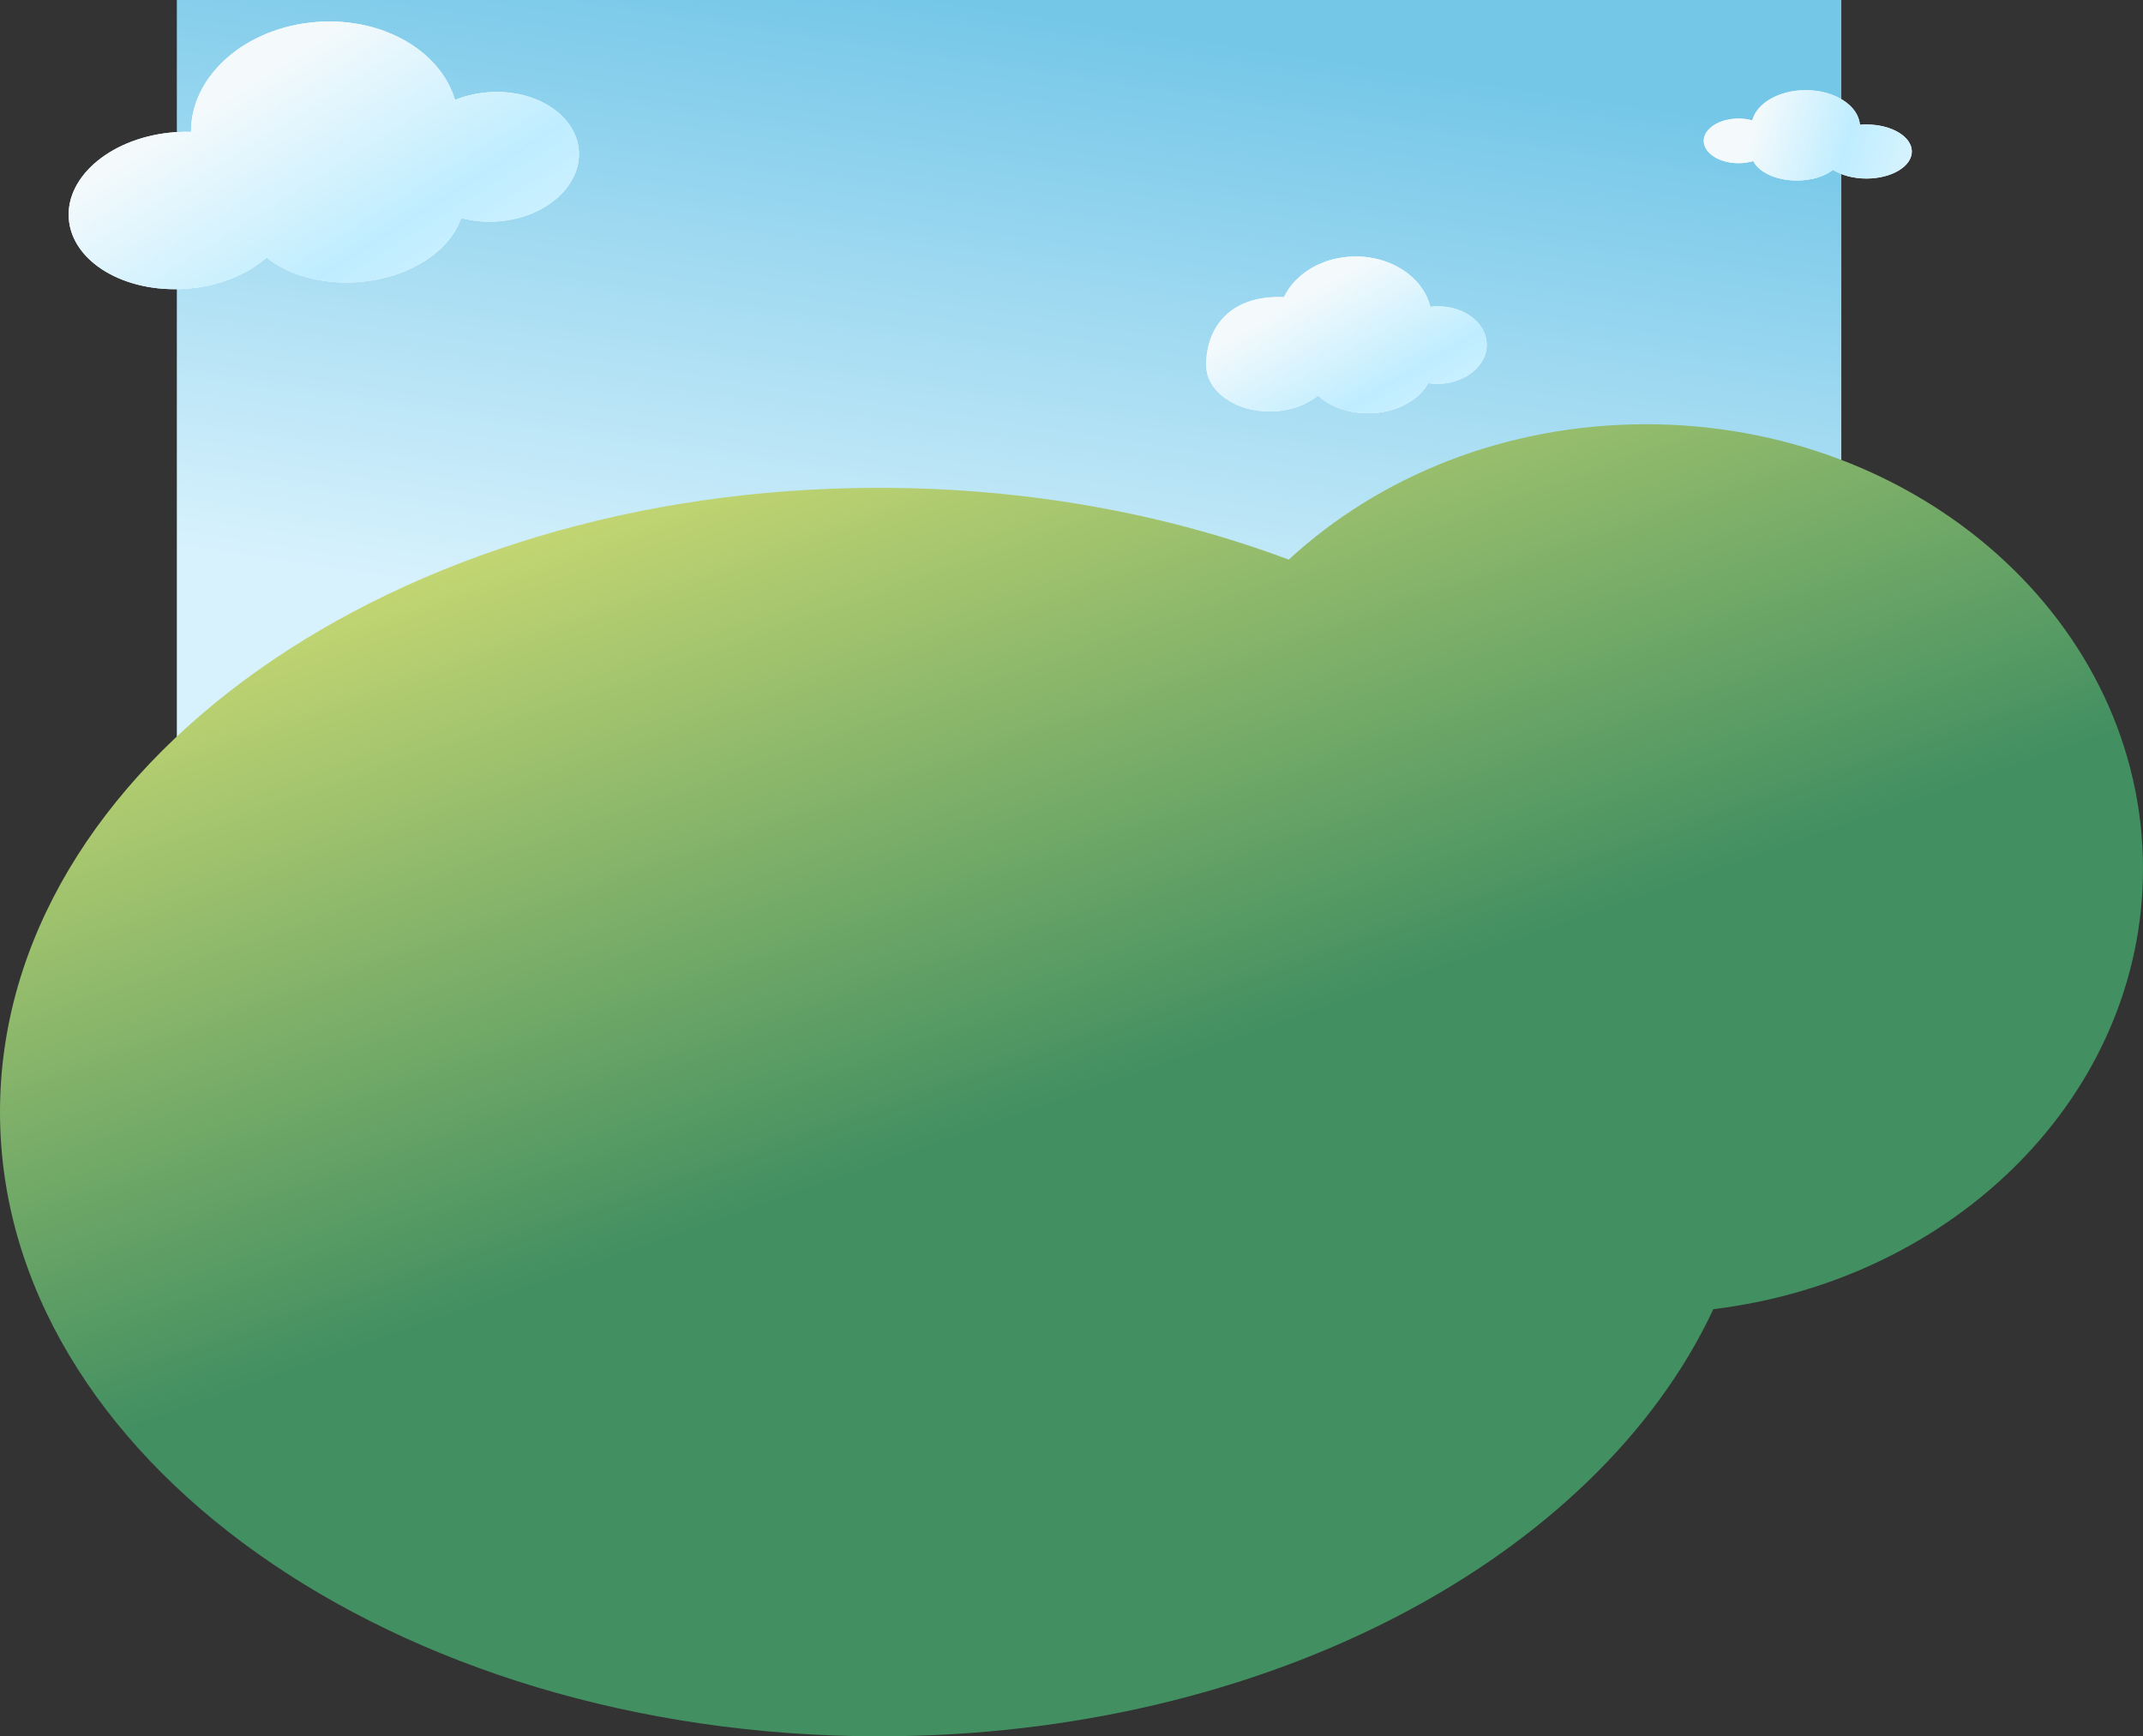 <svg width="1854" height="1502" viewBox="0 0 1854 1502" fill="none" xmlns="http://www.w3.org/2000/svg">
<rect x="0" y="0" width="1854" height="1502" fill="#333333" stroke="none"/>
<path d="M153 0H1593V720H153V0Z" fill="url(#paint0_linear_7_40)"/>
<path fill-rule="evenodd" clip-rule="evenodd" d="M1482.32 1132.49C1692.22 1107.05 1854 946.167 1854 751.5C1854 539.147 1661.48 367 1424 367C1302.71 367 1193.16 411.901 1114.98 484.127C1009.13 444.458 888.511 422 760.5 422C340.487 422 0 663.766 0 962C0 1260.23 340.487 1502 760.5 1502C1096.61 1502 1381.79 1347.18 1482.32 1132.49Z" fill="url(#paint1_linear_7_40)"/>
<path fill-rule="evenodd" clip-rule="evenodd" d="M165.296 114.047C164.91 65.515 212.583 23.452 274.367 18.978C331.387 14.849 381.126 44.134 393.654 86.469C402.434 82.892 412.23 80.553 422.645 79.799C463.554 76.836 498.529 99.444 500.763 130.295C502.997 161.146 471.644 188.557 430.735 191.519C419.488 192.334 408.69 191.215 398.898 188.525C389.238 217.552 353.594 240.835 309.594 244.022C278.156 246.298 249.461 237.807 230.627 222.804C213.934 237.518 189.22 247.769 161.091 249.806C107.701 253.672 62.224 226.485 59.516 189.081C56.807 151.678 97.892 118.223 151.282 114.357C156.024 114.013 160.703 113.915 165.296 114.047Z" fill="#FCFCFC"/>
<path fill-rule="evenodd" clip-rule="evenodd" d="M165.296 114.047C164.91 65.515 212.583 23.452 274.367 18.978C331.387 14.849 381.126 44.134 393.654 86.469C402.434 82.892 412.23 80.553 422.645 79.799C463.554 76.836 498.529 99.444 500.763 130.295C502.997 161.146 471.644 188.557 430.735 191.519C419.488 192.334 408.69 191.215 398.898 188.525C389.238 217.552 353.594 240.835 309.594 244.022C278.156 246.298 249.461 237.807 230.627 222.804C213.934 237.518 189.22 247.769 161.091 249.806C107.701 253.672 62.224 226.485 59.516 189.081C56.807 151.678 97.892 118.223 151.282 114.357C156.024 114.013 160.703 113.915 165.296 114.047Z" fill="url(#paint2_linear_7_40)" style="mix-blend-mode:multiply"/>
<path fill-rule="evenodd" clip-rule="evenodd" d="M1110.67 257.376C1120.1 237.015 1143.73 222.351 1171.61 221.887C1203.97 221.348 1231.24 240.111 1237.45 265.414C1239.32 265.183 1241.24 265.048 1243.18 265.016C1266.65 264.625 1285.92 279.308 1286.22 297.811C1286.53 316.314 1267.76 331.631 1244.3 332.021C1241.31 332.071 1238.38 331.876 1235.56 331.459C1227.51 346.375 1207.84 357.111 1184.68 357.497C1166.64 357.797 1150.52 351.758 1140.23 342.161C1130.23 350.388 1115.79 355.678 1099.66 355.947C1069.04 356.456 1043.91 338.684 1043.54 316.251C1043.82 283.805 1062.52 257.789 1105.2 257.078C1107.07 257.047 1108.89 257.15 1110.67 257.376Z" fill="#FCFCFC"/>
<path fill-rule="evenodd" clip-rule="evenodd" d="M1110.89 256.893C1120.48 236.783 1143.95 222.348 1171.61 221.887C1203.97 221.348 1231.24 240.111 1237.45 265.414C1239.32 265.183 1241.24 265.048 1243.18 265.016C1266.65 264.625 1285.92 279.308 1286.22 297.811C1286.53 316.314 1267.76 331.631 1244.3 332.021C1241.31 332.071 1238.38 331.876 1235.56 331.459C1227.51 346.375 1207.84 357.11 1184.68 357.496C1166.64 357.796 1150.52 351.758 1140.23 342.161C1130.23 350.388 1115.79 355.678 1099.66 355.946C1069.04 356.456 1043.91 338.684 1043.54 316.251C1043.04 286.491 1061.48 255.249 1109.97 256.897C1110.28 256.892 1110.59 256.891 1110.89 256.893Z" fill="url(#paint3_linear_7_40)" style="mix-blend-mode:multiply"/>
<path fill-rule="evenodd" clip-rule="evenodd" d="M1609.07 107.937C1607.8 91.26 1587.31 78 1562.22 78C1539.06 78 1519.82 89.294 1515.99 104.145C1512.34 103.135 1508.32 102.575 1504.09 102.575C1487.47 102.575 1474 111.209 1474 121.86C1474 132.511 1487.47 141.145 1504.09 141.145C1508.65 141.145 1512.98 140.492 1516.86 139.325C1521.61 149.053 1536.7 156.163 1554.57 156.163C1567.34 156.163 1578.68 152.534 1585.85 146.912C1593.03 151.551 1603.31 154.456 1614.74 154.456C1636.42 154.456 1654 143.988 1654 131.076C1654 118.163 1636.42 107.695 1614.74 107.695C1612.81 107.695 1610.92 107.778 1609.07 107.937Z" fill="#FCFCFC"/>
<path fill-rule="evenodd" clip-rule="evenodd" d="M1609.07 107.937C1607.8 91.26 1587.31 78 1562.22 78C1539.06 78 1519.82 89.294 1515.99 104.145C1512.34 103.135 1508.32 102.575 1504.09 102.575C1487.47 102.575 1474 111.209 1474 121.86C1474 132.511 1487.47 141.145 1504.09 141.145C1508.65 141.145 1512.98 140.492 1516.86 139.325C1521.61 149.053 1536.7 156.163 1554.57 156.163C1567.34 156.163 1578.68 152.534 1585.85 146.912C1593.03 151.551 1603.31 154.456 1614.74 154.456C1636.42 154.456 1654 143.988 1654 131.076C1654 118.163 1636.42 107.695 1614.74 107.695C1612.81 107.695 1610.92 107.778 1609.07 107.937Z" fill="url(#paint4_linear_7_40)" style="mix-blend-mode:multiply"/>
<defs>
<linearGradient id="paint0_linear_7_40" x1="978" y1="24.5" x2="873" y2="720" gradientUnits="userSpaceOnUse">
<stop stop-color="#75C7E8"/>
<stop offset="0.814" stop-color="#D8F2FD"/>
</linearGradient>
<linearGradient id="paint1_linear_7_40" x1="505.403" y1="403.275" x2="837.221" y2="1348.66" gradientUnits="userSpaceOnUse">
<stop stop-color="#CBDA73"/>
<stop offset="0.656" stop-color="#428F61"/>
</linearGradient>
<linearGradient id="paint2_linear_7_40" x1="197.955" y1="79.174" x2="465.517" y2="505.31" gradientUnits="userSpaceOnUse">
<stop stop-color="#F4FAFC"/>
<stop offset="0.351" stop-color="#BFEDFF"/>
<stop offset="0.99" stop-color="#FDFDFD"/>
</linearGradient>
<linearGradient id="paint3_linear_7_40" x1="1126.07" y1="255.267" x2="1275.11" y2="513.303" gradientUnits="userSpaceOnUse">
<stop stop-color="#F4FAFC"/>
<stop offset="0.351" stop-color="#BFEDFF"/>
<stop offset="0.99" stop-color="#FDFDFD"/>
</linearGradient>
<linearGradient id="paint4_linear_7_40" x1="1514" y1="117" x2="1740.17" y2="181.535" gradientUnits="userSpaceOnUse">
<stop stop-color="#F4FAFC"/>
<stop offset="0.351" stop-color="#BFEDFF"/>
<stop offset="0.99" stop-color="#FDFDFD"/>
</linearGradient>
</defs>
</svg>
